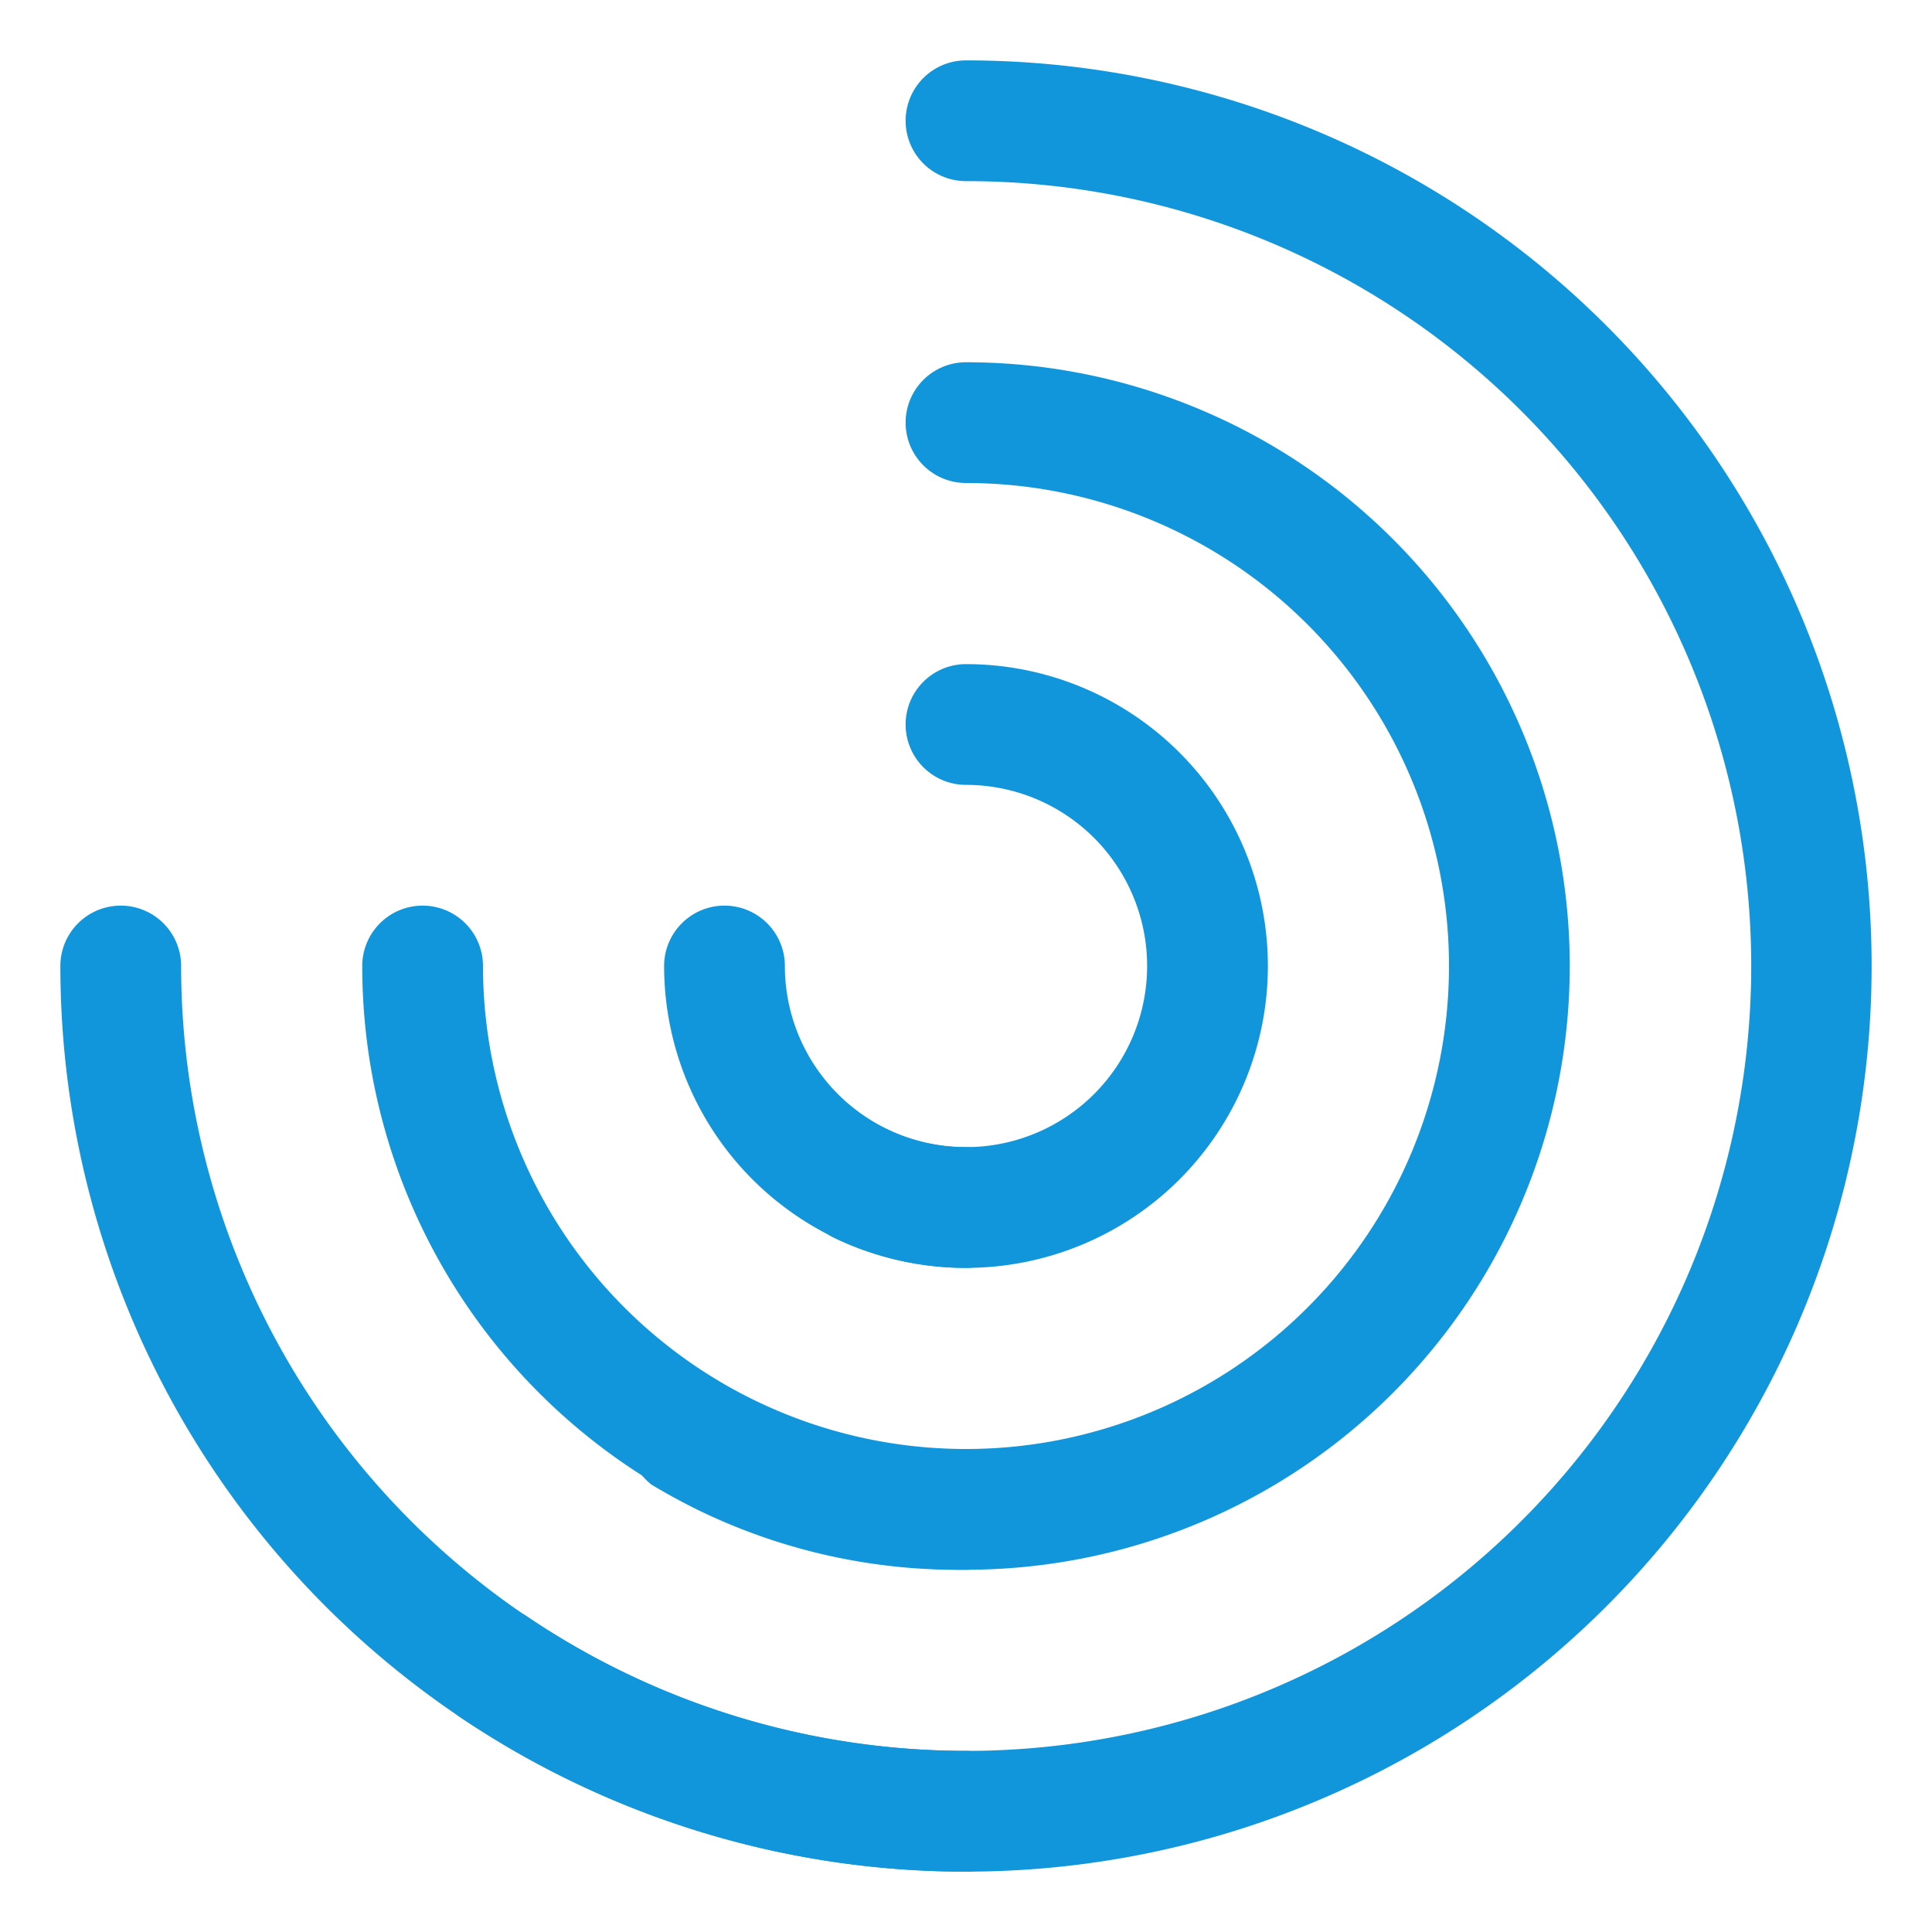 <?xml version="1.0" standalone="no"?><!DOCTYPE svg PUBLIC "-//W3C//DTD SVG 1.1//EN" "http://www.w3.org/Graphics/SVG/1.1/DTD/svg11.dtd"><svg t="1694588141562" class="icon" viewBox="0 0 1024 1024" version="1.1" xmlns="http://www.w3.org/2000/svg" p-id="18606" xmlns:xlink="http://www.w3.org/1999/xlink" width="32" height="32"><path d="M512 672a161.92 161.92 0 0 1-69.44-15.68 32 32 0 0 1-14.72-42.88 32 32 0 0 1 42.56-14.72A96 96 0 0 0 512 608a96 96 0 0 0 0-192 32 32 0 0 1 0-64 160 160 0 0 1 0 320z" fill="#1296db" p-id="18607"></path><path d="M512 832a314.24 314.24 0 0 1-142.72-32c-8.32-4.16-16-8.32-24-13.12a32 32 0 0 1 32-54.72c6.4 3.84 12.8 7.36 19.52 10.56A250.56 250.56 0 0 0 512 768a256 256 0 0 0 0-512 32 32 0 0 1 0-64 320 320 0 0 1 0 640z" fill="#1296db" p-id="18608"></path><path d="M512 992a480 480 0 0 1-268.16-81.92 32 32 0 1 1 35.84-53.12A416 416 0 1 0 512 96a32 32 0 0 1 0-64 480 480 0 0 1 0 960z" fill="#1296db" p-id="18609"></path><path d="M512 672a160 160 0 0 1-160-160 32 32 0 0 1 64 0 96 96 0 0 0 96 96 32 32 0 0 1 0 64z" fill="#1296db" p-id="18610"></path><path d="M512 832A320 320 0 0 1 192 512a32 32 0 0 1 64 0 256 256 0 0 0 256 256 32 32 0 0 1 0 64z" fill="#1296db" p-id="18611"></path><path d="M512 992A480 480 0 0 1 32 512a32 32 0 0 1 64 0 416 416 0 0 0 416 416 32 32 0 0 1 0 64z" fill="#1296db" p-id="18612"></path></svg>